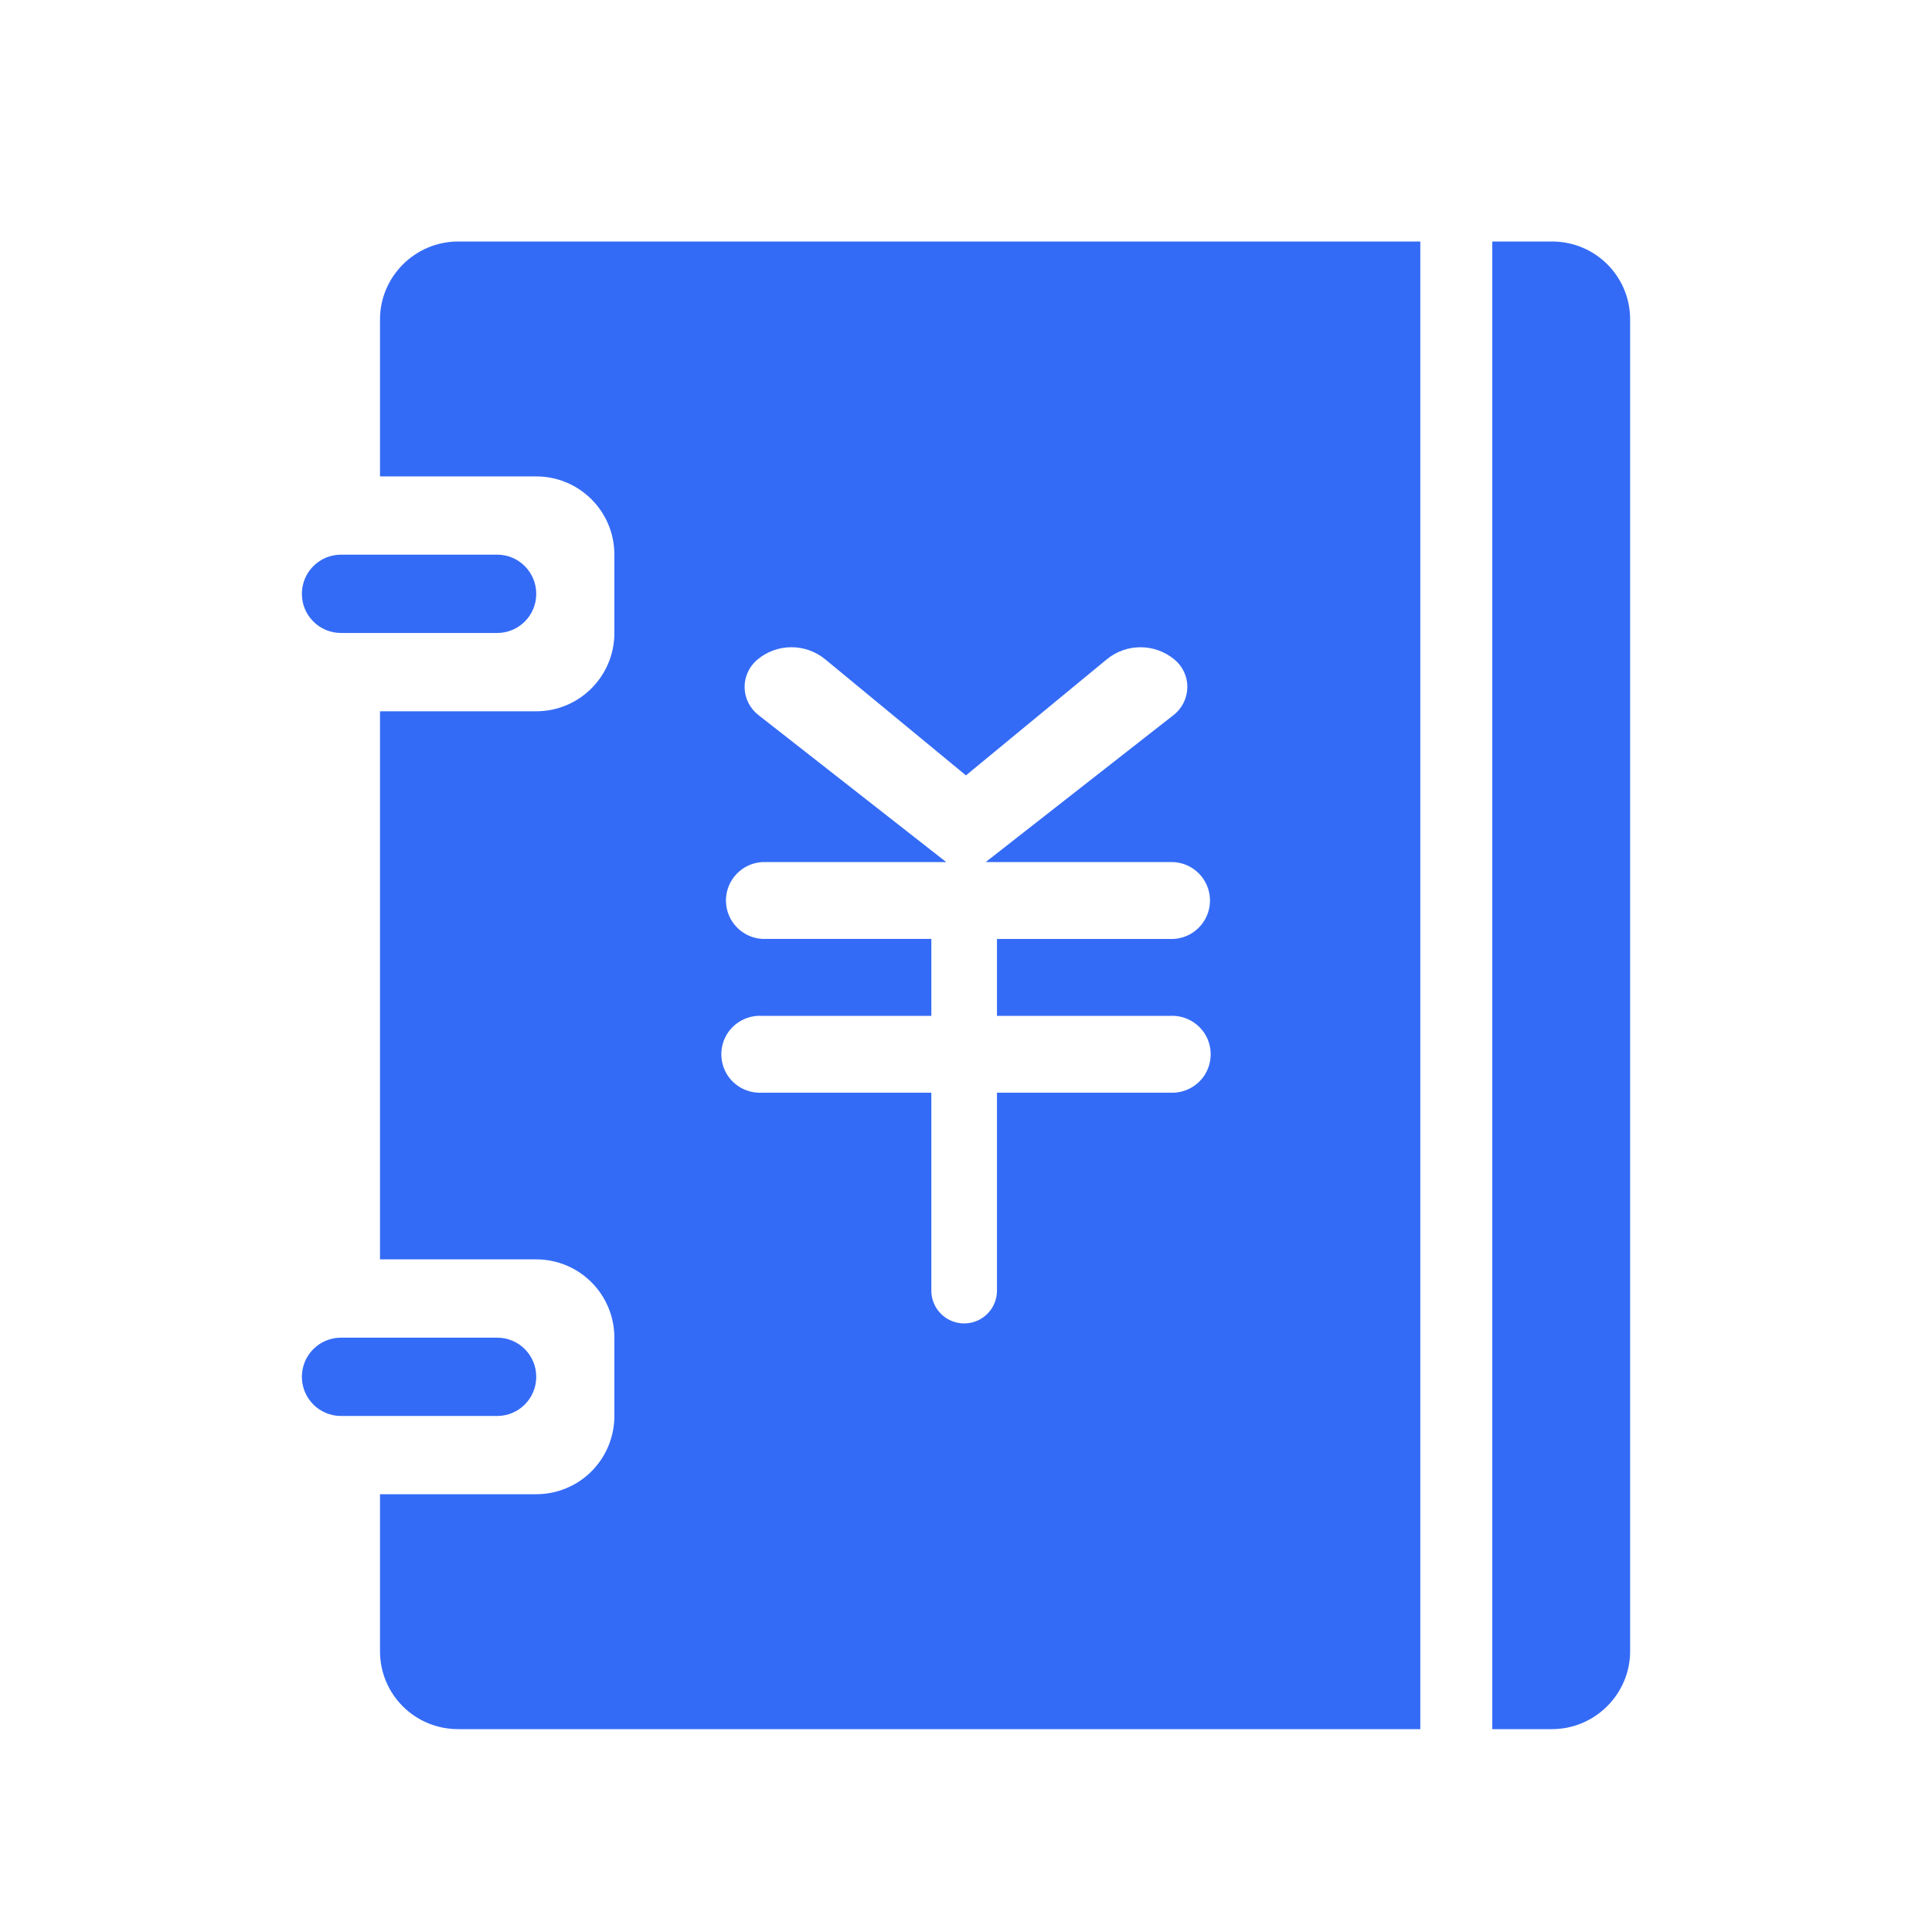 <!--?xml version="1.0" encoding="UTF-8"?-->
<svg width="32px" height="32px" viewBox="0 0 32 32" version="1.1" xmlns="http://www.w3.org/2000/svg" xmlns:xlink="http://www.w3.org/1999/xlink">
    <title>474.对账簿管理@1x</title>
    <g id="474.对账簿管理" stroke="none" stroke-width="1" fill="none" fill-rule="evenodd">
        <g id="编组" transform="translate(5, 4)" fill="#000000" fill-rule="nonzero">
            <path d="M18.525,0 L18.525,24.64 L2.588,24.64 C1.87,24.64 1.294,24.063 1.294,23.35 L1.294,20.749 L3.882,20.749 C4.226,20.749 4.555,20.613 4.797,20.37 C5.04,20.126 5.176,19.797 5.176,19.453 L5.176,18.156 C5.176,17.812 5.04,17.482 4.797,17.239 C4.555,16.996 4.226,16.859 3.882,16.859 L1.294,16.859 L1.294,7.781 L3.882,7.781 C4.597,7.781 5.176,7.2 5.176,6.484 L5.176,5.187 C5.176,4.471 4.597,3.891 3.882,3.891 L1.294,3.891 L1.294,1.29 C1.294,0.584 1.874,0 2.588,0 L18.525,0 Z M20.706,0 C21.424,0 22,0.577 22,1.29 L22,23.35 C22,24.055 21.42,24.64 20.706,24.64 L19.717,24.64 L19.717,0 L20.706,0 Z M3.235,18.156 C3.593,18.156 3.882,18.446 3.882,18.804 C3.882,19.162 3.593,19.453 3.235,19.453 L0.647,19.453 C0.29,19.453 0,19.162 0,18.804 C0,18.446 0.29,18.156 0.647,18.156 L3.235,18.156 Z M7.545,6.925 C7.408,7.039 7.33,7.209 7.333,7.387 C7.336,7.565 7.42,7.732 7.56,7.842 L10.673,10.279 L7.623,10.279 C7.287,10.299 7.024,10.578 7.024,10.915 C7.024,11.252 7.287,11.531 7.623,11.551 L10.426,11.551 L10.426,12.826 L7.623,12.826 C7.387,12.812 7.162,12.93 7.039,13.132 C6.917,13.335 6.917,13.589 7.039,13.792 C7.162,13.994 7.387,14.112 7.623,14.098 L10.426,14.098 L10.426,17.377 C10.426,17.677 10.669,17.92 10.97,17.92 C11.27,17.92 11.513,17.677 11.513,17.377 L11.513,14.098 L14.377,14.098 C14.613,14.112 14.838,13.994 14.961,13.792 C15.083,13.589 15.083,13.335 14.961,13.132 C14.838,12.93 14.613,12.812 14.377,12.826 L11.513,12.826 L11.513,11.552 L14.377,11.552 C14.611,11.562 14.831,11.443 14.951,11.242 C15.071,11.041 15.071,10.79 14.951,10.589 C14.831,10.388 14.611,10.269 14.377,10.279 L11.326,10.279 L14.44,7.842 C14.58,7.732 14.663,7.564 14.666,7.386 C14.669,7.208 14.591,7.038 14.454,6.925 C14.129,6.654 13.657,6.652 13.331,6.921 L10.999,8.843 L8.669,6.921 C8.342,6.652 7.87,6.653 7.545,6.925 Z M3.235,5.187 C3.593,5.187 3.882,5.478 3.882,5.836 C3.882,6.194 3.593,6.484 3.235,6.484 L0.647,6.484 C0.29,6.484 2.81599999e-08,6.194 2.81599999e-08,5.836 C2.81599999e-08,5.478 0.29,5.187 0.647,5.187 L3.235,5.187 Z" id="形状" fill="#346bf6"></path>
        </g>
    </g>
</svg>
